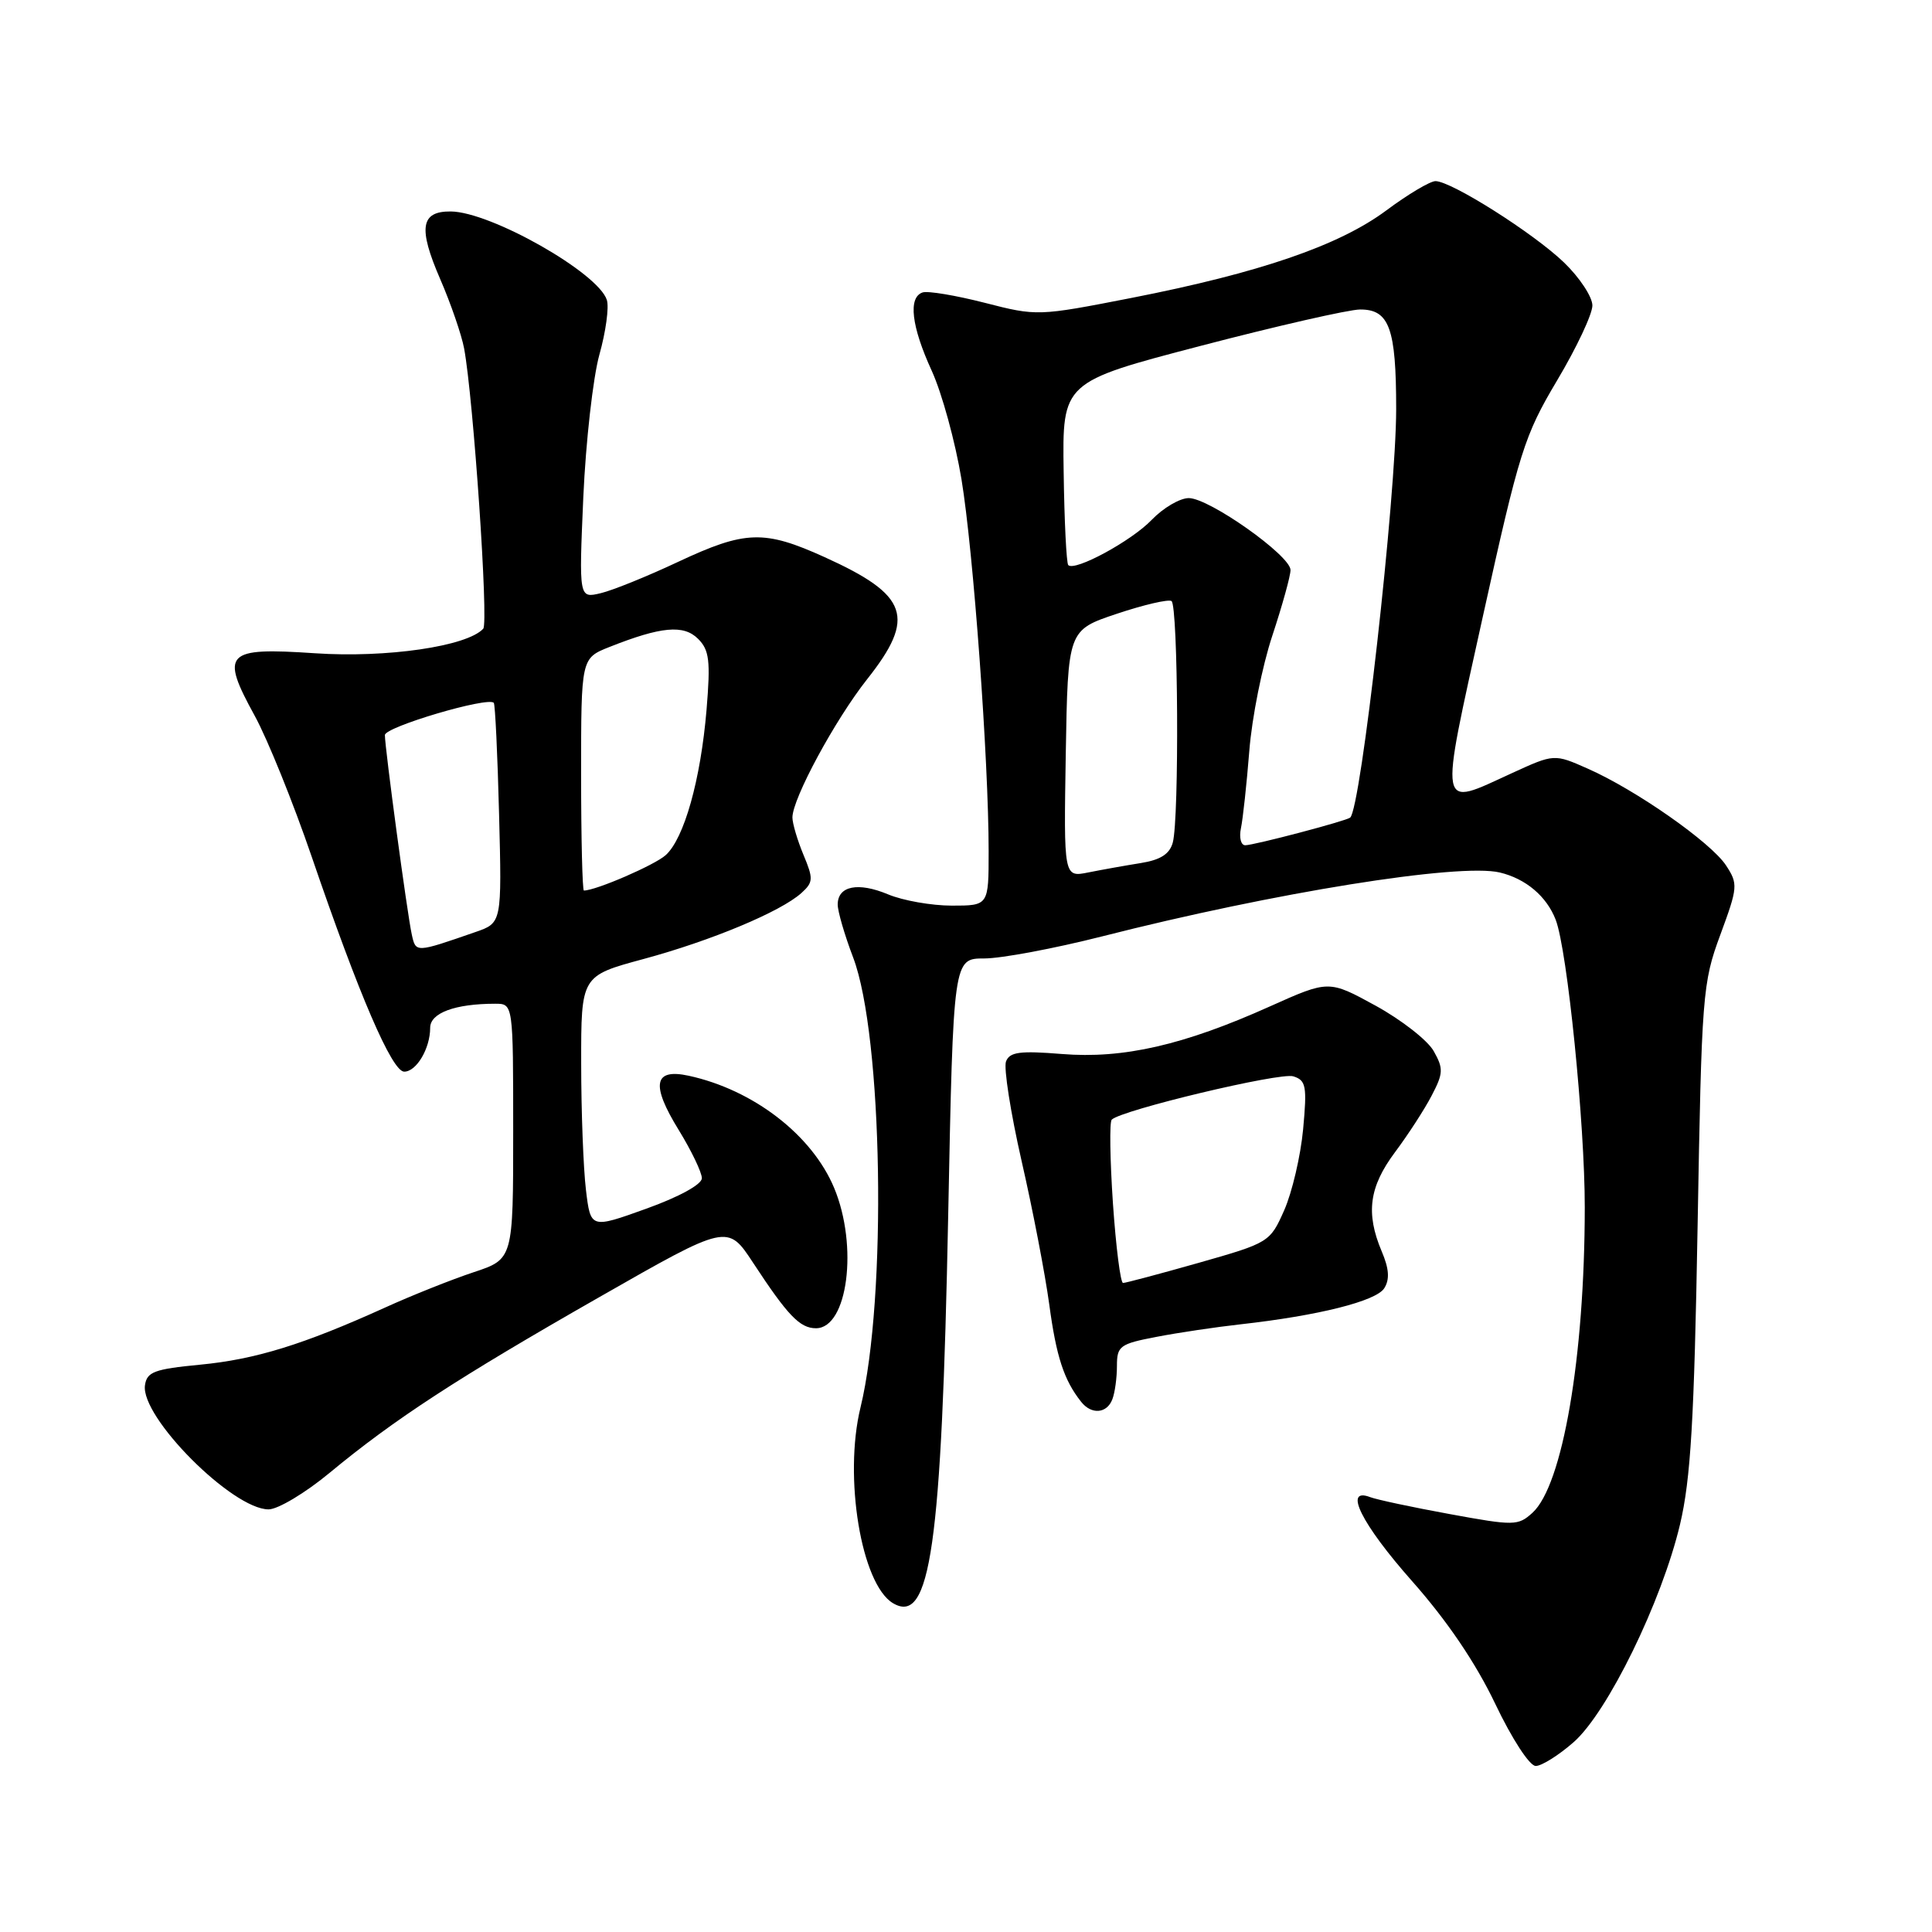<?xml version="1.0" encoding="UTF-8" standalone="no"?>
<!DOCTYPE svg PUBLIC "-//W3C//DTD SVG 1.1//EN" "http://www.w3.org/Graphics/SVG/1.1/DTD/svg11.dtd" >
<svg xmlns="http://www.w3.org/2000/svg" xmlns:xlink="http://www.w3.org/1999/xlink" version="1.1" viewBox="0 0 256 256">
 <g >
 <path fill="currentColor"
d=" M 208.51 230.85 C 213.02 226.90 220.19 212.21 222.61 202.00 C 224.03 195.98 224.49 188.20 224.94 162.50 C 225.48 131.74 225.59 130.24 227.95 123.87 C 230.28 117.55 230.32 117.13 228.70 114.66 C 226.71 111.63 216.76 104.66 210.39 101.85 C 205.94 99.88 205.94 99.88 200.35 102.44 C 190.46 106.97 190.67 108.05 196.50 81.62 C 201.33 59.78 201.97 57.73 206.33 50.40 C 208.90 46.09 211.00 41.63 211.00 40.48 C 211.00 39.34 209.31 36.78 207.25 34.79 C 203.21 30.90 192.32 24.01 190.21 24.00 C 189.50 24.00 186.57 25.74 183.71 27.87 C 177.44 32.54 166.91 36.15 149.91 39.48 C 137.53 41.90 137.40 41.90 130.47 40.12 C 126.64 39.14 122.94 38.52 122.25 38.75 C 120.31 39.40 120.76 43.24 123.46 49.13 C 124.81 52.08 126.58 58.55 127.40 63.50 C 128.98 73.06 131.00 100.73 131.00 112.78 C 131.00 120.00 131.00 120.00 126.12 120.00 C 123.44 120.00 119.64 119.33 117.68 118.51 C 113.69 116.84 111.00 117.39 111.00 119.86 C 111.00 120.76 111.92 123.92 113.05 126.88 C 116.98 137.24 117.55 171.99 114.02 186.50 C 111.77 195.73 114.12 209.90 118.31 212.42 C 123.28 215.40 124.77 204.99 125.64 161.07 C 126.32 127.00 126.32 127.00 130.43 127.00 C 132.69 127.00 139.71 125.68 146.02 124.08 C 168.78 118.28 193.36 114.33 198.73 115.61 C 202.18 116.43 204.95 118.78 206.14 121.88 C 207.68 125.90 210.00 148.90 209.99 159.99 C 209.98 179.81 207.06 196.83 203.05 200.46 C 201.15 202.18 200.63 202.19 192.08 200.62 C 187.15 199.72 182.42 198.71 181.56 198.38 C 177.95 197.00 180.40 201.93 187.10 209.50 C 191.75 214.75 195.53 220.33 198.12 225.75 C 200.35 230.43 202.68 234.00 203.49 234.00 C 204.28 234.00 206.54 232.58 208.51 230.85 Z  M 43.66 195.17 C 52.29 188.03 60.57 182.63 79.46 171.85 C 96.41 162.17 96.41 162.17 99.80 167.34 C 104.38 174.32 105.99 176.00 108.12 176.00 C 112.33 176.00 113.74 165.11 110.53 157.41 C 107.60 150.39 99.82 144.40 91.25 142.54 C 86.62 141.54 86.22 143.71 89.94 149.74 C 91.62 152.48 93.00 155.35 93.00 156.12 C 93.00 156.94 90.00 158.59 85.63 160.16 C 78.26 162.81 78.26 162.81 77.64 157.66 C 77.30 154.82 77.01 147.28 77.01 140.91 C 77.00 129.31 77.00 129.31 85.25 127.08 C 94.27 124.64 103.45 120.80 106.19 118.33 C 107.77 116.90 107.79 116.44 106.46 113.26 C 105.66 111.33 105.00 109.11 105.00 108.32 C 105.00 105.83 110.64 95.39 114.90 90.00 C 121.40 81.79 120.38 78.86 109.28 73.83 C 101.25 70.19 98.77 70.27 89.85 74.45 C 85.81 76.35 81.20 78.22 79.60 78.60 C 76.71 79.29 76.71 79.29 77.29 65.90 C 77.62 58.53 78.58 50.02 79.42 47.00 C 80.27 43.98 80.72 40.71 80.41 39.75 C 79.28 36.15 65.02 28.06 59.72 28.02 C 55.74 27.99 55.39 30.20 58.32 36.96 C 59.73 40.21 61.16 44.36 61.50 46.18 C 62.73 52.83 64.76 82.52 64.03 83.31 C 61.87 85.65 51.21 87.20 41.74 86.56 C 29.82 85.76 29.15 86.46 33.77 94.88 C 35.46 97.97 38.86 106.38 41.32 113.57 C 47.57 131.84 51.94 142.00 53.56 142.00 C 55.18 142.00 57.00 138.93 57.00 136.19 C 57.00 134.22 60.30 133.00 65.62 133.00 C 68.00 133.00 68.00 133.00 68.00 149.92 C 68.00 166.84 68.00 166.84 62.75 168.58 C 59.86 169.54 54.58 171.64 51.00 173.27 C 40.18 178.17 33.84 180.13 26.50 180.83 C 20.46 181.41 19.46 181.78 19.21 183.55 C 18.60 187.76 30.80 200.00 35.59 200.00 C 36.82 200.00 40.45 197.83 43.66 195.17 Z  M 147.39 185.42 C 147.73 184.55 148.00 182.56 148.00 180.99 C 148.00 178.35 148.38 178.07 153.25 177.14 C 156.14 176.58 161.14 175.84 164.37 175.48 C 174.68 174.33 182.34 172.41 183.42 170.70 C 184.16 169.52 184.07 168.12 183.07 165.78 C 180.95 160.74 181.42 157.27 184.84 152.68 C 186.56 150.38 188.75 147.01 189.70 145.18 C 191.25 142.22 191.28 141.59 189.97 139.27 C 189.16 137.84 185.70 135.14 182.28 133.26 C 176.07 129.86 176.07 129.86 168.28 133.35 C 156.85 138.49 148.82 140.32 140.70 139.66 C 135.13 139.21 133.79 139.39 133.30 140.65 C 132.98 141.51 133.91 147.44 135.37 153.85 C 136.84 160.26 138.48 168.80 139.03 172.83 C 139.96 179.76 140.98 182.88 143.26 185.75 C 144.62 187.48 146.67 187.31 147.39 185.42 Z  M 141.22 99.88 C 141.50 83.50 141.50 83.50 147.98 81.33 C 151.54 80.14 154.80 79.38 155.23 79.64 C 156.11 80.19 156.27 108.41 155.40 111.64 C 154.99 113.16 153.78 113.94 151.16 114.36 C 149.15 114.68 146.03 115.24 144.22 115.60 C 140.95 116.26 140.95 116.26 141.22 99.88 Z  M 164.43 109.75 C 164.69 108.51 165.19 103.90 165.54 99.50 C 165.88 95.10 167.26 88.23 168.59 84.23 C 169.91 80.23 171.00 76.32 171.00 75.53 C 171.00 73.62 160.23 66.00 157.52 66.00 C 156.34 66.00 154.13 67.30 152.61 68.88 C 149.93 71.68 142.42 75.75 141.55 74.88 C 141.31 74.64 141.03 69.08 140.94 62.53 C 140.76 50.62 140.76 50.62 159.13 45.82 C 169.23 43.18 178.72 41.02 180.21 41.01 C 184.09 40.99 185.00 43.49 185.00 54.19 C 185.00 65.74 180.32 107.27 178.90 108.34 C 178.28 108.81 166.15 112.00 165.00 112.00 C 164.43 112.00 164.17 110.99 164.43 109.75 Z  M 54.56 123.81 C 53.96 121.09 51.00 99.12 51.00 97.40 C 51.00 96.32 64.66 92.28 65.43 93.13 C 65.61 93.33 65.93 99.98 66.13 107.89 C 66.50 122.29 66.50 122.29 63.00 123.50 C 55.02 126.27 55.10 126.26 54.56 123.81 Z  M 77.00 102.61 C 77.00 87.22 77.00 87.22 80.75 85.73 C 87.61 83.01 90.59 82.74 92.50 84.65 C 93.99 86.14 94.16 87.54 93.62 94.06 C 92.84 103.32 90.66 111.09 88.21 113.31 C 86.76 114.62 78.96 118.00 77.37 118.00 C 77.17 118.00 77.00 111.07 77.00 102.61 Z  M 147.47 159.46 C 147.08 153.66 147.00 148.66 147.31 148.36 C 148.58 147.09 169.63 142.06 171.37 142.62 C 173.06 143.15 173.20 143.91 172.67 149.64 C 172.34 153.17 171.21 157.99 170.17 160.35 C 168.29 164.60 168.16 164.68 158.84 167.33 C 153.66 168.80 149.14 170.00 148.81 170.00 C 148.47 170.00 147.87 165.26 147.47 159.46 Z "/>
</g>
</svg>